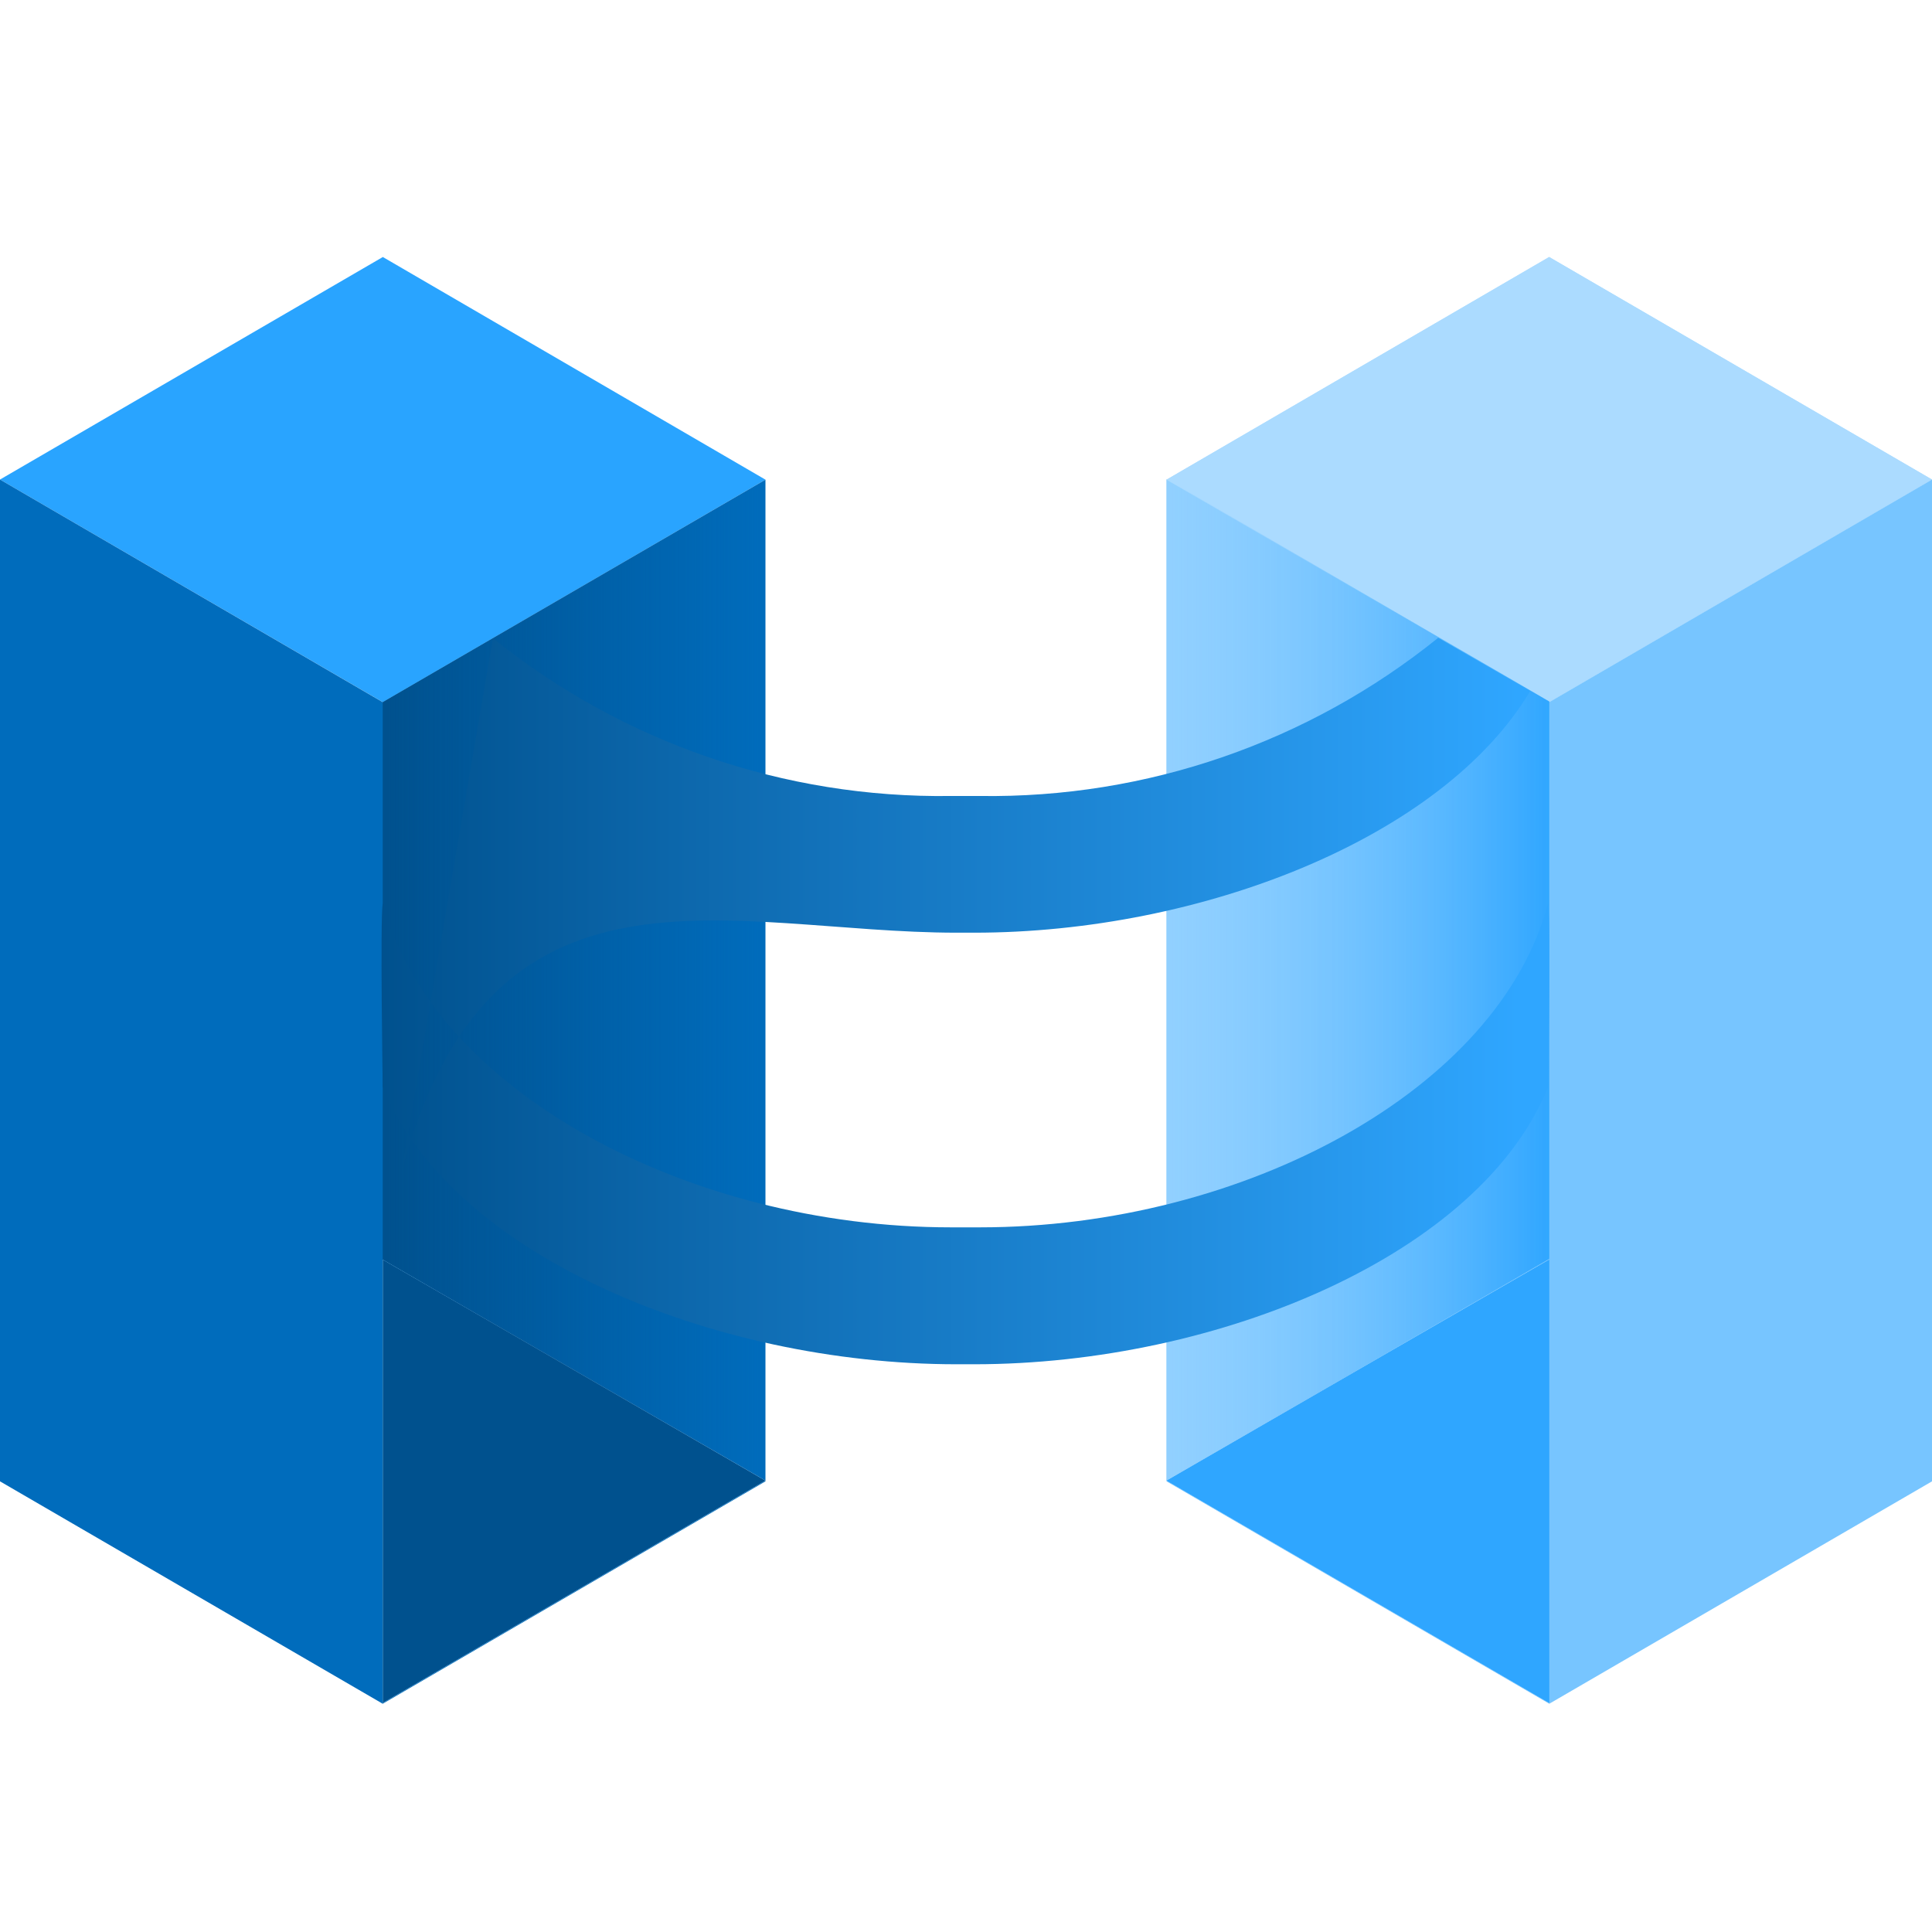 <?xml version="1.0" encoding="UTF-8"?>
<svg xmlns="http://www.w3.org/2000/svg" xmlns:xlink="http://www.w3.org/1999/xlink" width="70pt" height="70pt" viewBox="0 0 70 70" version="1.1">
<defs>
<linearGradient id="linear0" gradientUnits="userSpaceOnUse" x1="-1194.321" y1="9.128" x2="-1190.755" y2="9.128" gradientTransform="matrix(-3.889,0,0,3.889,-4588.449,0)">
<stop offset="0" style="stop-color:rgb(47,166,255);stop-opacity:1;"/>
<stop offset="0.998" style="stop-color:rgb(171,219,255);stop-opacity:0.502;"/>
</linearGradient>
<linearGradient id="linear1" gradientUnits="userSpaceOnUse" x1="-1194.321" y1="9.128" x2="-1190.755" y2="9.128" gradientTransform="matrix(-3.889,0,0,3.889,-4588.449,0)">
<stop offset="0" style="stop-color:rgb(47,166,255);stop-opacity:1;"/>
<stop offset="0.998" style="stop-color:rgb(171,219,255);stop-opacity:0.502;"/>
</linearGradient>
<linearGradient id="linear2" gradientUnits="userSpaceOnUse" x1="80.363" y1="9.135" x2="83.929" y2="9.135" gradientTransform="matrix(3.889,0,0,3.889,-298.651,0)">
<stop offset="0" style="stop-color:rgb(0,81,142);stop-opacity:1;"/>
<stop offset="0.998" style="stop-color:rgb(0,81,142);stop-opacity:0;"/>
</linearGradient>
<linearGradient id="linear3" gradientUnits="userSpaceOnUse" x1="3.555" y1="9.326" x2="14.434" y2="9.326" gradientTransform="matrix(3.889,0,0,3.889,0,0)">
<stop offset="0" style="stop-color:rgb(0,81,142);stop-opacity:1;"/>
<stop offset="0.974" style="stop-color:rgb(47,166,255);stop-opacity:1;"/>
</linearGradient>
</defs>
<g id="surface1">
<path style=" stroke:none;fill-rule:nonzero;fill:rgb(41,164,255);fill-opacity:1;" d="M 27.734 17.379 L 13.871 25.441 L 0 17.375 L 13.871 9.312 Z "/>
<path style=" stroke:none;fill-rule:nonzero;fill:rgb(0,81,142);fill-opacity:1;" d="M 27.734 53.645 L 13.867 45.637 L 13.867 61.703 Z "/>
<path style=" stroke:none;fill-rule:nonzero;fill:rgb(0,108,188);fill-opacity:1;" d="M 13.871 25.441 L 13.867 25.438 L 13.867 25.441 L 0 17.375 L 0 53.672 L 13.867 61.73 L 27.734 53.672 L 27.734 53.645 L 13.867 61.703 L 13.867 45.637 L 27.734 53.645 L 27.734 17.379 Z "/>
<path style=" stroke:none;fill-rule:nonzero;fill:rgb(171,219,255);fill-opacity:1;" d="M 42.266 17.379 L 56.129 25.441 L 70 17.375 L 56.129 9.312 Z "/>
<path style=" stroke:none;fill-rule:nonzero;fill:rgb(47,166,255);fill-opacity:1;" d="M 42.266 53.645 L 56.133 45.637 L 56.133 61.703 Z "/>
<path style=" stroke:none;fill-rule:nonzero;fill:url(#linear0);" d="M 56.129 25.414 L 56.133 25.414 L 56.133 45.609 L 42.266 53.645 L 42.266 17.352 Z "/>
<path style=" stroke:none;fill-rule:nonzero;fill:rgb(171,219,255);fill-opacity:1;" d="M 42.266 17.379 L 56.129 25.441 L 70 17.375 L 56.129 9.312 Z "/>
<path style=" stroke:none;fill-rule:nonzero;fill:rgb(119,197,255);fill-opacity:1;" d="M 56.129 25.441 L 42.266 17.379 L 42.266 53.645 L 56.133 45.637 L 56.133 61.703 L 42.266 53.645 L 42.266 53.672 L 56.133 61.73 L 70 53.672 L 70 17.375 Z "/>
<path style=" stroke:none;fill-rule:nonzero;fill:rgb(47,166,255);fill-opacity:1;" d="M 42.266 53.645 L 56.133 45.637 L 56.133 61.703 Z "/>
<path style=" stroke:none;fill-rule:nonzero;fill:url(#linear1);" d="M 56.129 25.414 L 56.133 25.414 L 56.133 45.609 L 42.266 53.645 L 42.266 17.352 Z "/>
<path style=" stroke:none;fill-rule:nonzero;fill:url(#linear2);" d="M 13.871 25.438 L 13.867 25.438 L 13.867 45.633 L 27.734 53.672 L 27.734 17.379 Z "/>
<path style=" stroke:none;fill-rule:nonzero;fill:url(#linear3);" d="M 56.09 39.379 C 53.664 45.43 44.168 49.43 35.293 49.43 L 34.664 49.43 C 25.793 49.43 16.293 45.43 13.867 39.379 C 13.867 39.379 13.77 33.309 13.867 32.719 C 15.633 39.473 24.891 44.469 34.453 44.469 L 35.504 44.469 C 45.055 44.469 54.324 39.473 56.09 32.719 C 56.188 33.309 56.09 39.379 56.09 39.379 Z M 52.109 23.109 C 47.414 26.898 41.539 28.926 35.504 28.84 L 34.453 28.84 C 28.422 28.926 22.555 26.902 17.859 23.125 L 14.527 42.566 C 17.707 30.367 26.445 33.793 34.664 33.793 L 35.293 33.793 C 43.516 33.793 52.27 30.359 55.441 25.039 Z "/>
</g>
</svg>
